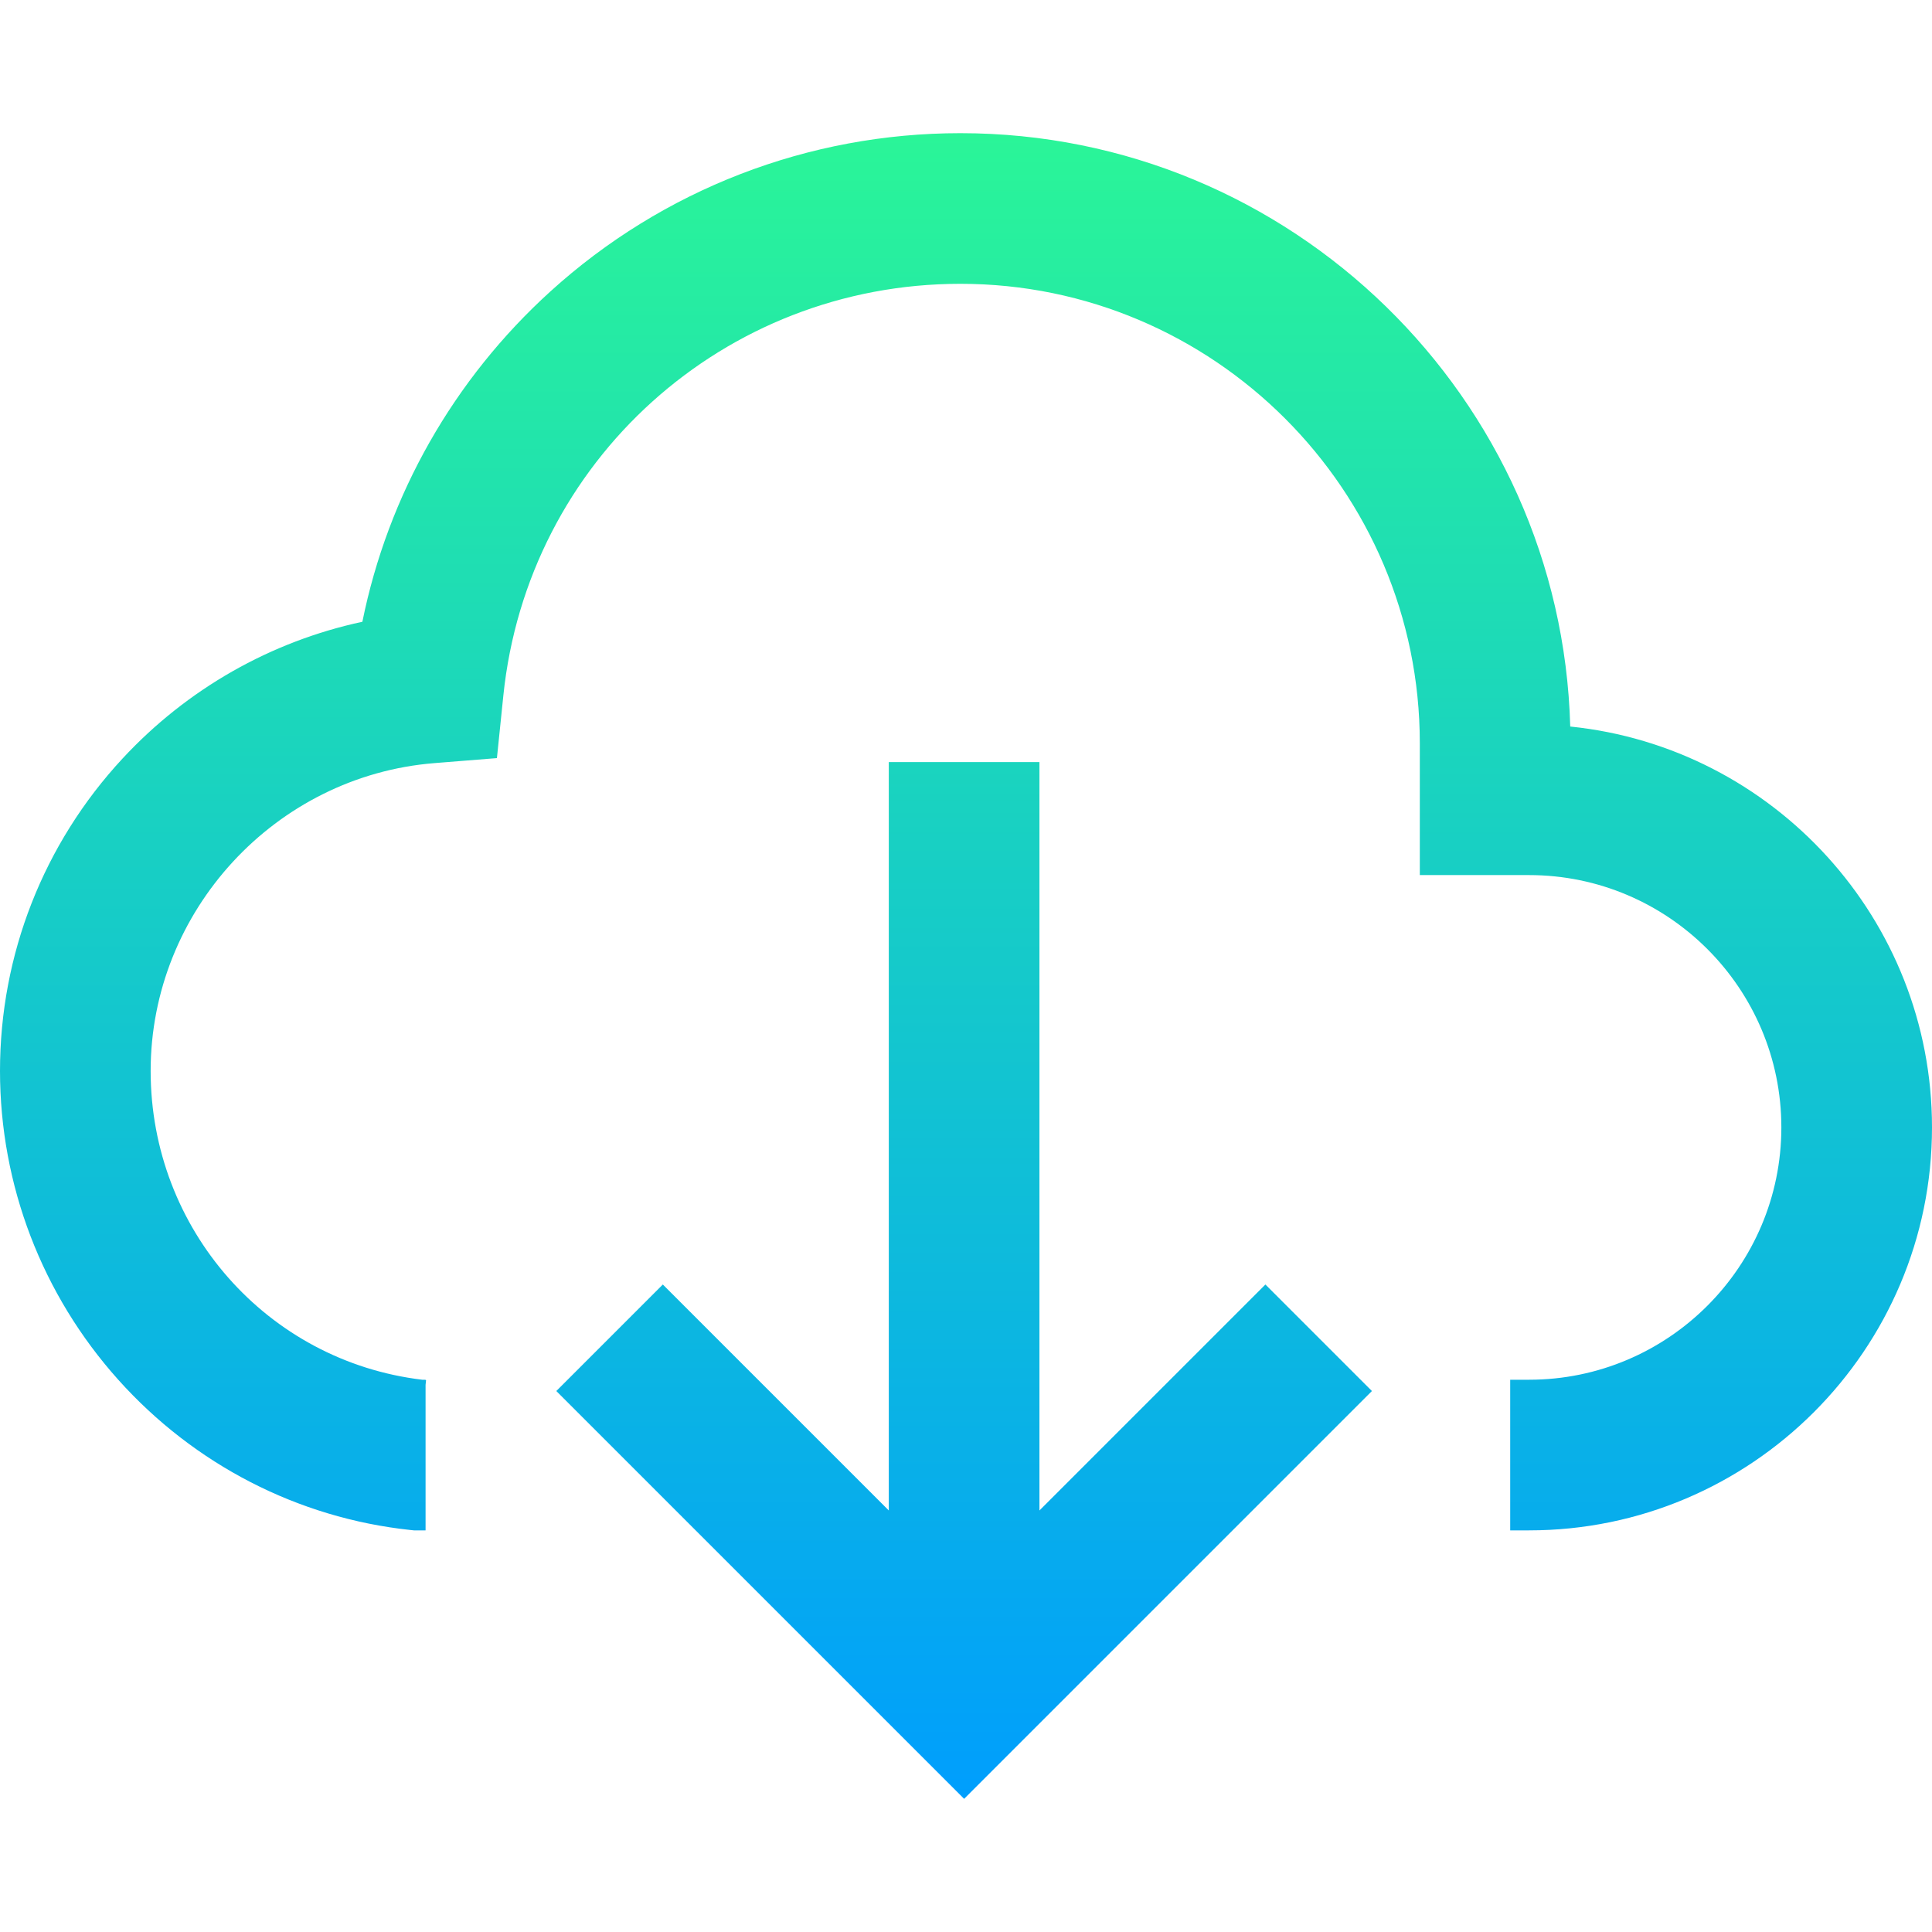 <?xml version="1.0" encoding="iso-8859-1"?>
<!-- Generator: Adobe Illustrator 19.0.0, SVG Export Plug-In . SVG Version: 6.00 Build 0)  -->
<svg version="1.1" id="Capa_1" xmlns="http://www.w3.org/2000/svg" xmlns:xlink="http://www.w3.org/1999/xlink" x="0px" y="0px"
	 viewBox="0 0 512 512" style="enable-background:new 0 0 512 512;" xml:space="preserve">
<linearGradient id="SVGID_1_" gradientUnits="userSpaceOnUse" x1="256.596" y1="478.37" x2="256.596" y2="36.087" gradientTransform="matrix(0.998 0 0 -0.998 -0.096 512.727)">
	<stop  offset="0" style="stop-color:#2AF598"/>
	<stop  offset="1" style="stop-color:#009EFD"/>
</linearGradient>
<path style="fill:url(#SVGID_1_);" d="M512,298.774c0,58.885-47.906,106.791-106.791,106.791h-4.99v-39.922h4.99
	c36.872,0,66.869-29.997,66.869-66.869s-29.997-66.869-66.869-66.869h-28.943v-34.932c0-67.14-54.622-121.762-121.762-121.762
	c-62.663,0-114.732,46.929-121.117,109.162l-1.697,16.533l-16.568,1.326c-42.168,3.375-75.199,39.206-75.199,81.572
	c0,41.918,30.876,76.923,71.986,81.84h0.871v0.1c0.043,0.005,0.089,0.01,0.133,0.015l-0.133,1.233v38.574h-3.063l-1.061-0.114
	c-29.691-3.184-57.139-17.312-77.29-39.781C11.139,343.118,0,314.044,0,283.804c0-30.807,11.531-60.205,32.47-82.78
	c17.139-18.478,39.293-31.031,63.563-36.25c6.793-33.574,24.141-64.22,49.814-87.53c29.795-27.054,68.382-41.954,108.657-41.954
	c87.668,0,159.263,70.14,161.624,157.248C469.905,198.021,512,243.573,512,298.774z M275.462,400.292v-198.33H235.54v198.33
	l-59.883-59.883l-28.229,28.229l108.073,108.073l108.073-108.073l-28.229-28.229L275.462,400.292z"/>
<g>
</g>
<g>
</g>
<g>
</g>
<g>
</g>
<g>
</g>
<g>
</g>
<g>
</g>
<g>
</g>
<g>
</g>
<g>
</g>
<g>
</g>
<g>
</g>
<g>
</g>
<g>
</g>
<g>
</g>
</svg>
